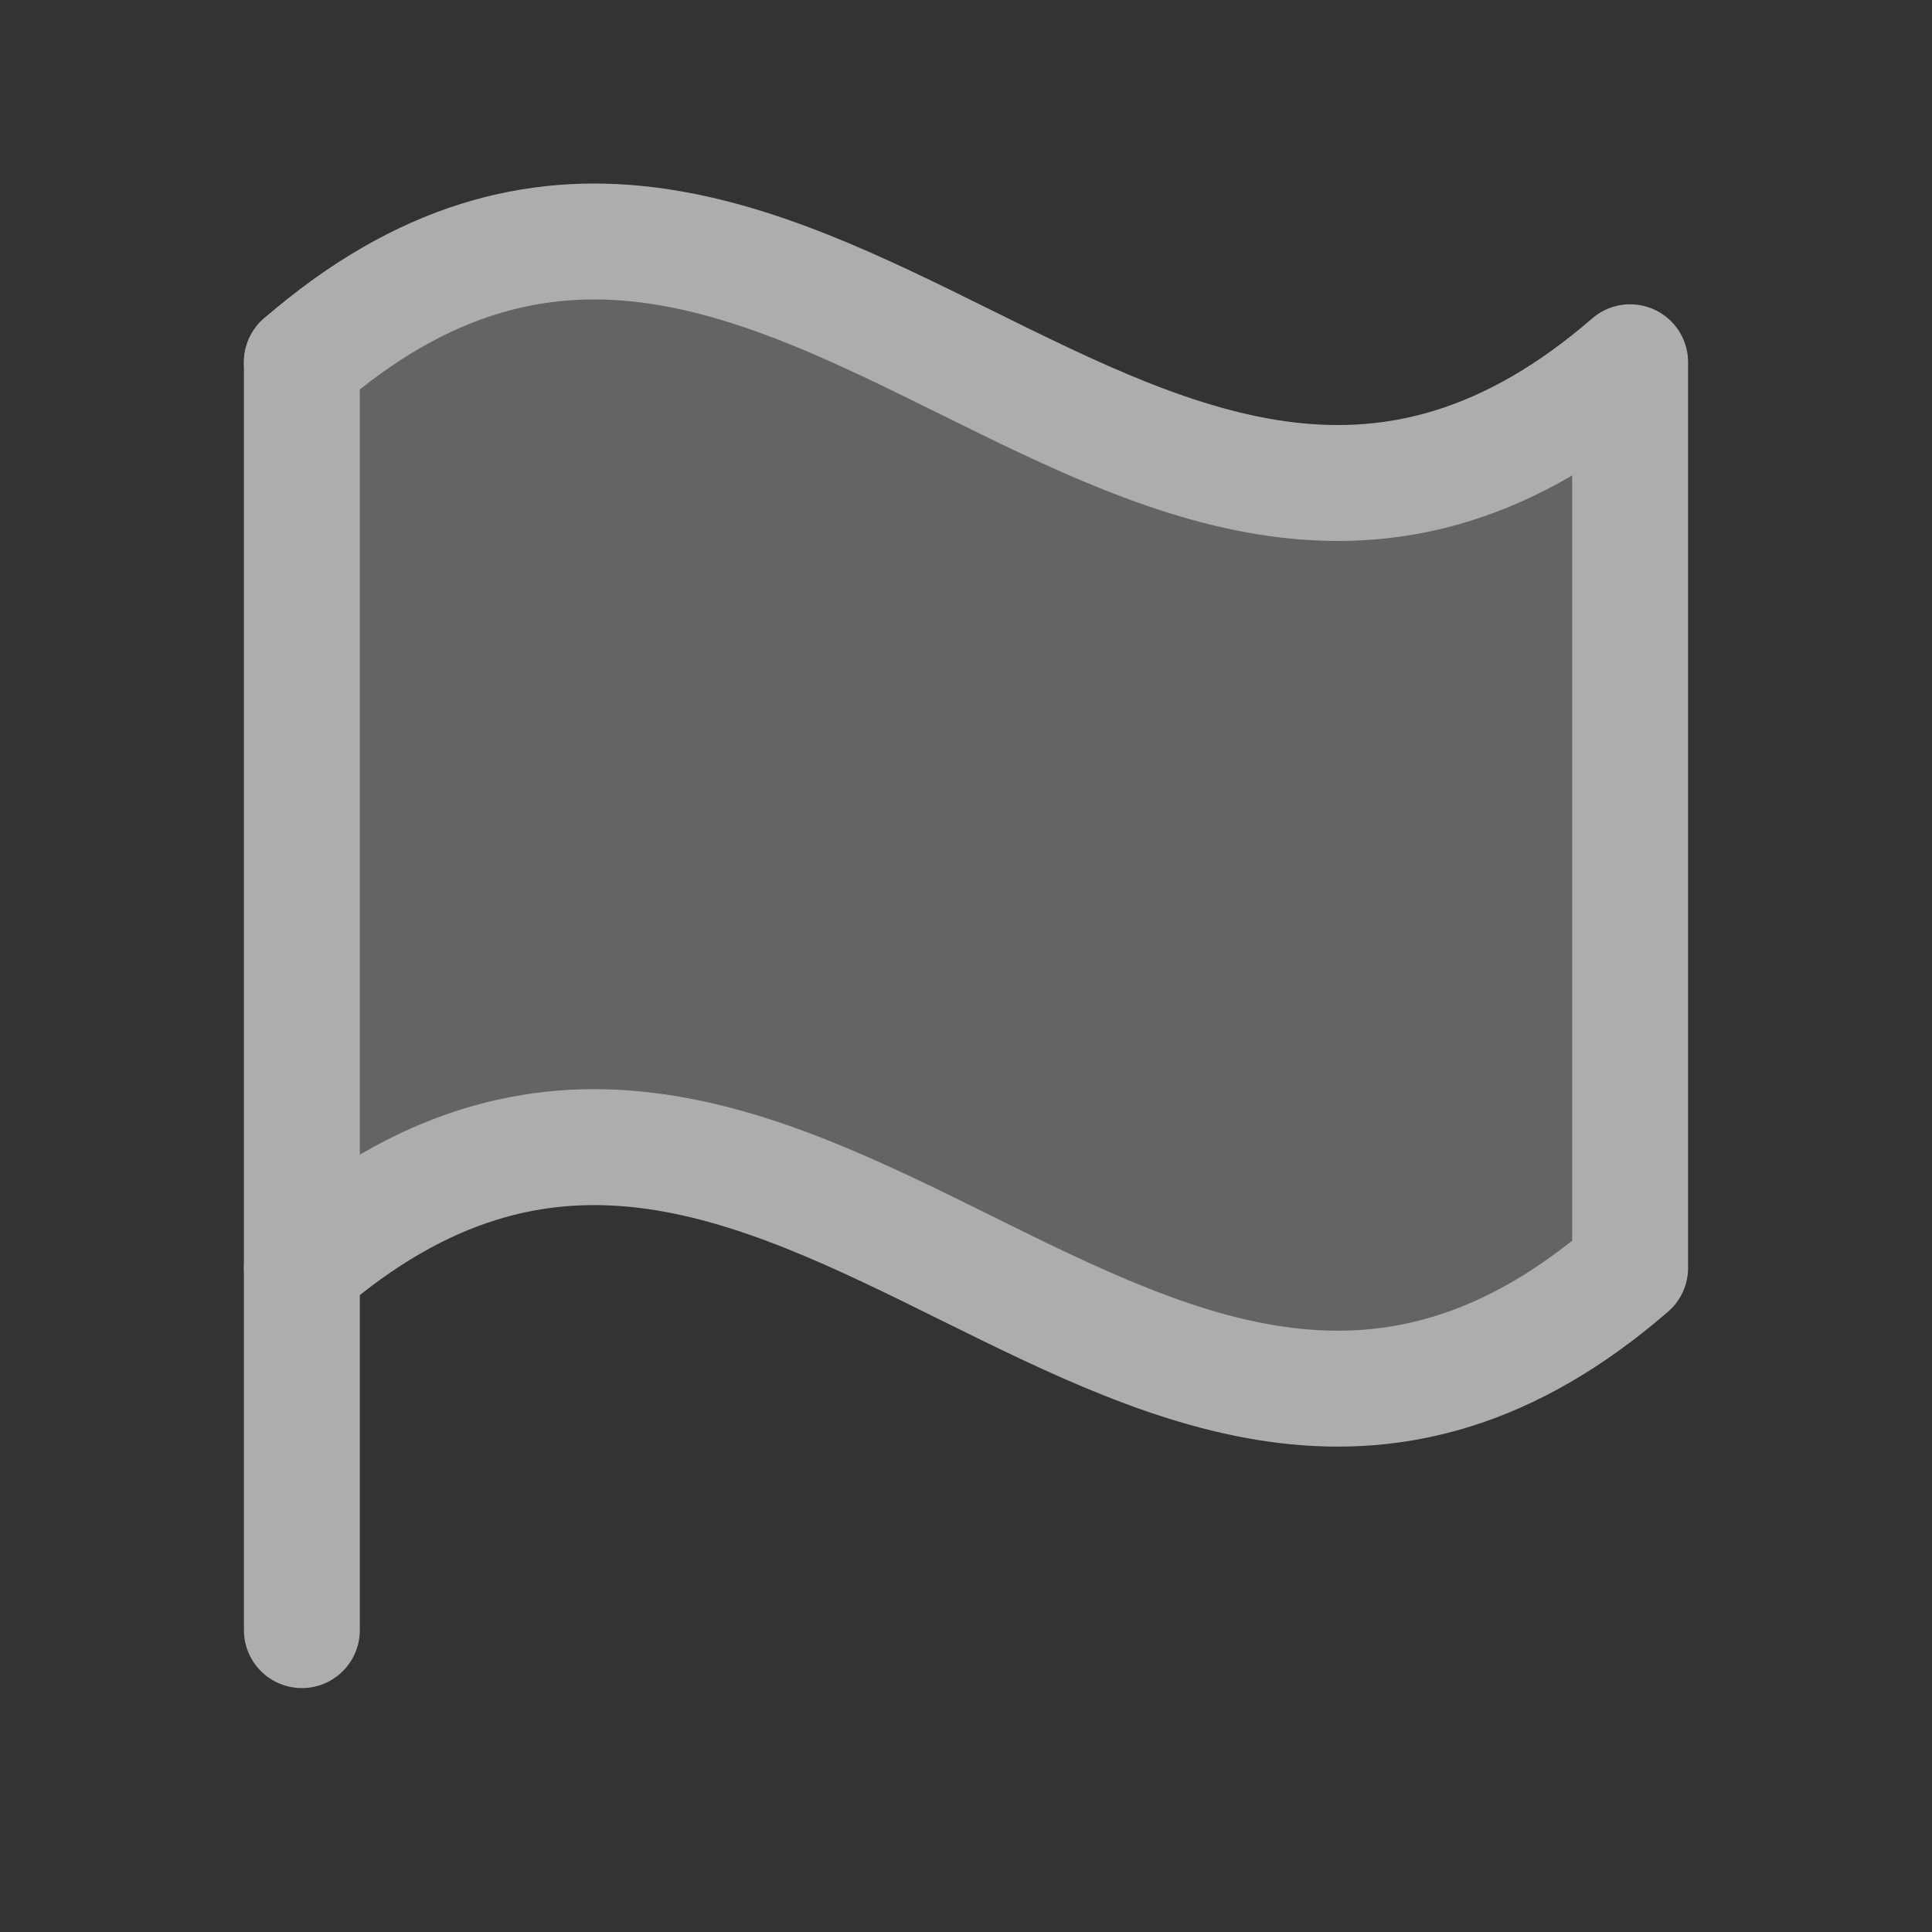 <svg width="20" height="20" viewBox="0 0 20 20" fill="none" xmlns="http://www.w3.org/2000/svg">
<rect x="0" y="0" width="20" height="20" fill="#333333" stroke="none"/>
<g opacity="0.6" clip-path="url(#clip0_1107_75339)">
<path opacity="0.4" d="M3.125 13.125C8.125 8.795 11.875 17.456 16.875 13.125V3.75C11.875 8.08 8.125 -0.58 3.125 3.75V13.125Z" fill="white"/>
<path d="M3.125 16.875V3.75" stroke="white" stroke-width="1.2" stroke-linecap="round" stroke-linejoin="round"/>
<path d="M3.125 13.125C8.125 8.795 11.875 17.456 16.875 13.125V3.75C11.875 8.08 8.125 -0.58 3.125 3.75" stroke="white" stroke-width="1.2" stroke-linecap="round" stroke-linejoin="round"/>
</g>
<defs>
<clipPath id="clip0_1107_75339">
<rect width="20" height="20" fill="white"/>
</clipPath>
</defs>
</svg>
